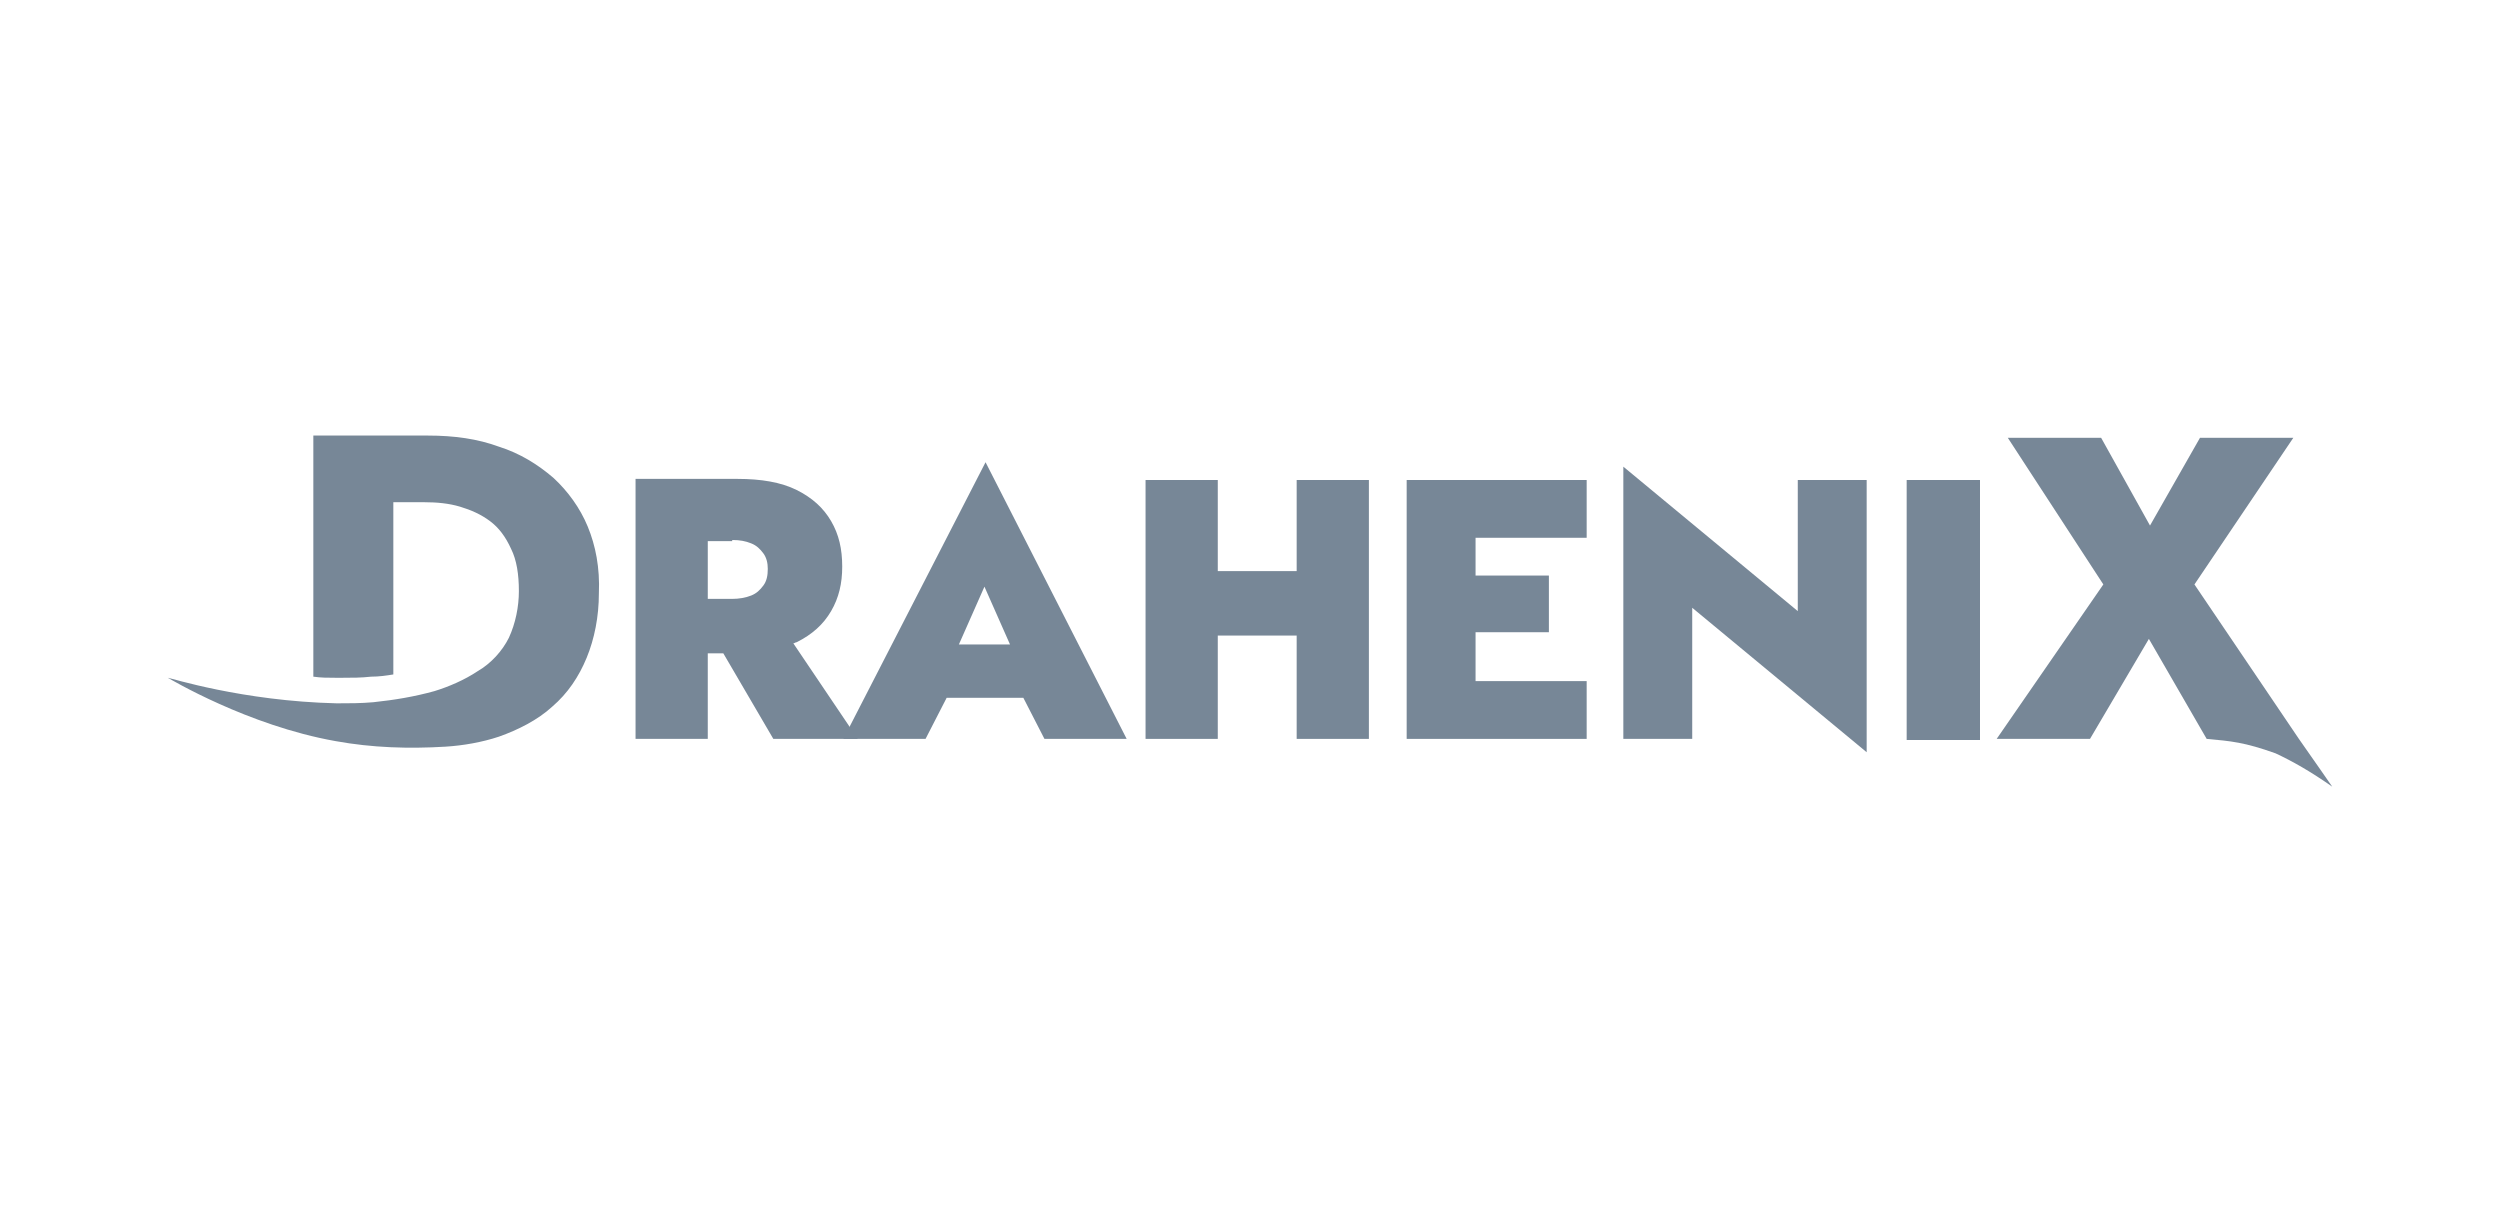 <?xml version="1.0" encoding="utf-8"?>
<!-- Generator: Adobe Illustrator 24.0.1, SVG Export Plug-In . SVG Version: 6.00 Build 0)  -->
<svg version="1.1" id="Capa_1" xmlns="http://www.w3.org/2000/svg" xmlns:xlink="http://www.w3.org/1999/xlink" x="0px" y="0px"
	 viewBox="0 0 225 110" style="enable-background:new 0 0 225 110;" xml:space="preserve">
<style type="text/css">
	.st0{fill:#778797;}
</style>
<g>
	<g>
		<path class="st0" d="M69.6,66.5h7.6l-5.8-8.6c0.1,0,0.2-0.1,0.3-0.1c1.4-0.7,2.4-1.6,3.1-2.8c0.7-1.2,1-2.5,1-4
			c0-1.6-0.3-2.9-1-4.1c-0.7-1.2-1.7-2.1-3.1-2.8c-1.4-0.7-3.2-1-5.3-1h-9.2v23.4h6.5v-7.7h1.4L69.6,66.5z M65.9,48.6
			c0.7,0,1.2,0.1,1.7,0.3c0.5,0.2,0.8,0.5,1.1,0.9c0.3,0.4,0.4,0.9,0.4,1.4c0,0.6-0.1,1.1-0.4,1.5c-0.3,0.4-0.6,0.7-1.1,0.9
			c-0.5,0.2-1.1,0.3-1.7,0.3h-2.2v-5.2H65.9z"/>
		<path class="st0" d="M94,66.5h7.4L88.7,41.6L75.9,66.5h7.4l1.9-3.7h6.9L94,66.5z M90.9,58h-4.6l2.3-5.2L90.9,58z"/>
		<polygon class="st0" points="116.7,43.2 116.7,51.4 109.6,51.4 109.6,43.2 103.1,43.2 103.1,66.5 109.6,66.5 109.6,57.2 
			116.7,57.2 116.7,66.5 123.2,66.5 123.2,43.2 		"/>
		<polygon class="st0" points="142.8,48.4 142.8,43.2 132.8,43.2 131,43.2 126.6,43.2 126.6,66.5 131,66.5 132.8,66.5 142.8,66.5 
			142.8,61.3 132.8,61.3 132.8,56.9 139.4,56.9 139.4,51.8 132.8,51.8 132.8,48.4 		"/>
		<path class="st0" d="M168,43.2v24.5l-15.7-13v11.8h-6.2V42l15.7,13V43.2H168z"/>
		<path class="st0" d="M178.2,43.2v23.4h-6.6V43.2H178.2z"/>
		<path class="st0" d="M52.9,47.4c-0.7-1.7-1.8-3.2-3.1-4.4c-1.4-1.2-3-2.2-4.9-2.8c-1.9-0.7-4-1-6.4-1h-5.7h-4.6v21.7
			c0.7,0.1,1.3,0.1,2,0.1c0.2,0,0.4,0,0.6,0c0.9,0,1.7,0,2.6-0.1c0.7,0,1.4-0.1,2-0.2V45.2h2.8c1.1,0,2.2,0.1,3.2,0.4
			c1,0.3,1.9,0.7,2.7,1.3c0.8,0.6,1.4,1.4,1.9,2.5c0.5,1,0.7,2.3,0.7,3.8c0,1.4-0.3,2.9-0.9,4.2c-0.6,1.2-1.6,2.3-2.8,3
			c-1.2,0.8-2.6,1.4-3.9,1.8c-1.8,0.5-3.6,0.8-5.5,1c-1.1,0.1-2.2,0.1-3.3,0.1c-8.5-0.2-15-2.3-15.2-2.3c0.2,0.1,7.2,4.3,15.1,5.7
			c3.3,0.6,6.6,0.7,9.9,0.5c1.6-0.1,3.3-0.4,4.8-0.9c1.7-0.6,3.5-1.5,4.8-2.7c0,0,0,0,0,0c1.4-1.2,2.4-2.7,3.1-4.4
			c0.7-1.7,1.1-3.7,1.1-5.8C54,51.1,53.6,49.1,52.9,47.4z"/>
		<path class="st0" d="M209.9,70.8c0,0-1.8-2.6-3-4.3l-9.4-13.9l8.9-13.2h-8.4l-4.5,7.9l-4.4-7.9h-8.4l8.6,13.2l-9.6,13.9h8.4l5.3-9
			l5.2,9h0c2.2,0.2,3.4,0.3,6.2,1.3C206.3,68.5,207.9,69.4,209.9,70.8z"/>
	</g>
</g>
</svg>
